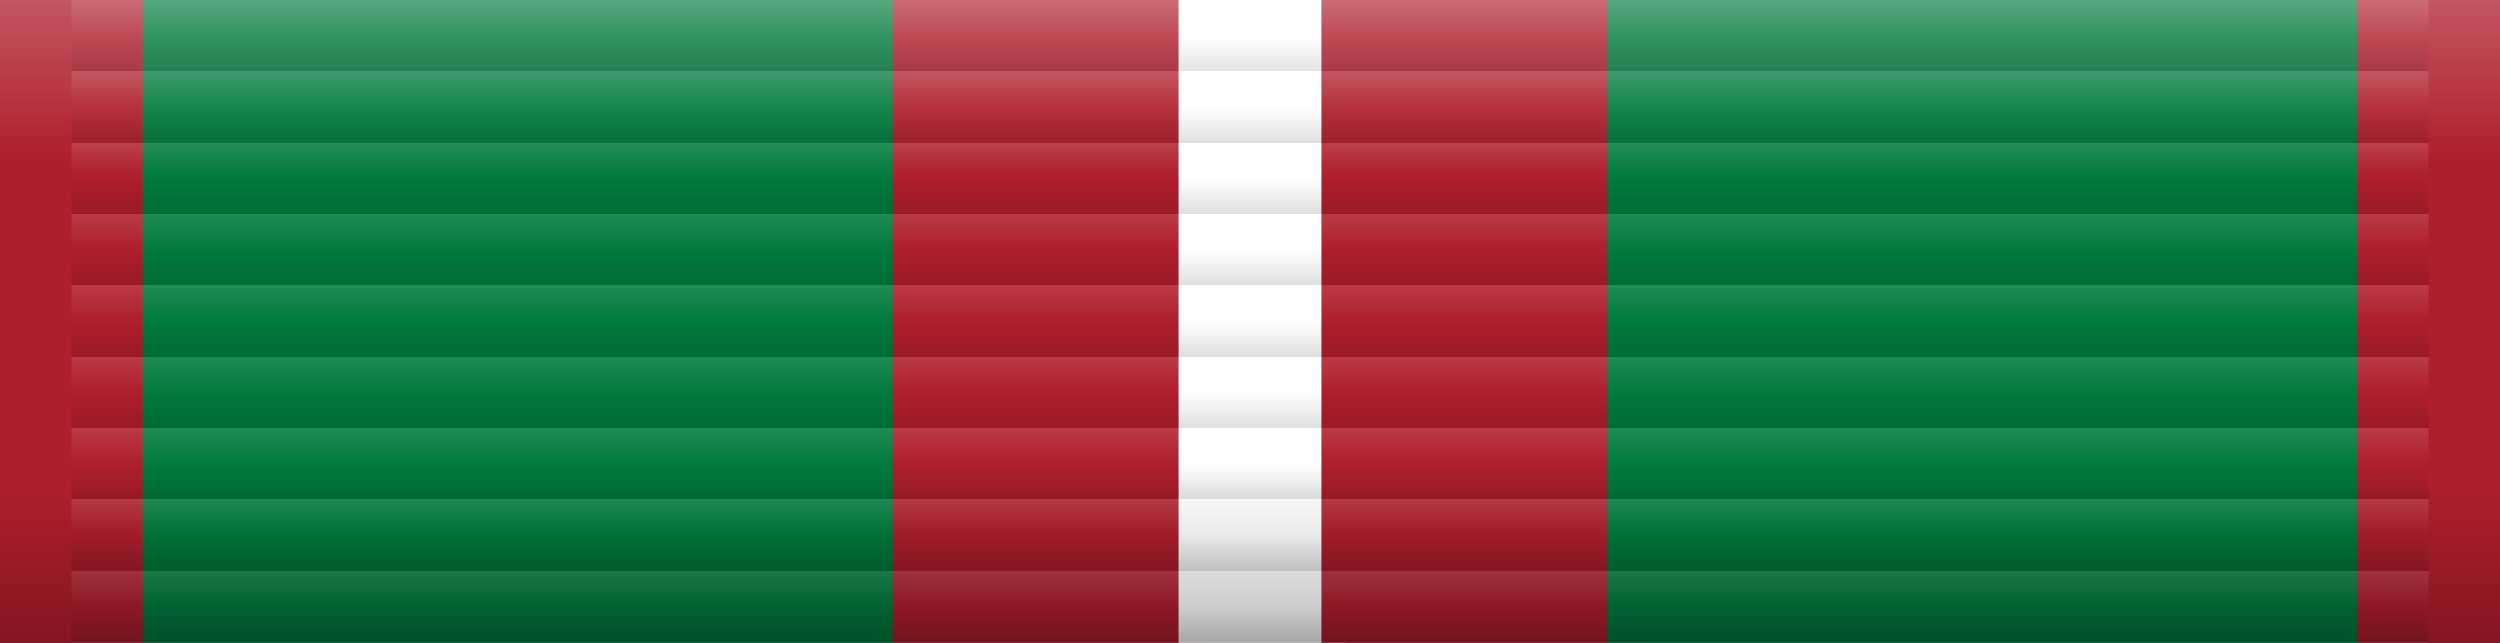 <svg xmlns="http://www.w3.org/2000/svg" xmlns:xlink="http://www.w3.org/1999/xlink" width="105" height="27"><rect width="100%" height="100%" fill="#333333" stroke="none"/><defs><linearGradient id="a" spreadMethod="repeat" x2="0" y2=".111"><stop offset="0" style="stop-color:#fff;stop-opacity:1"/><stop offset=".5" style="stop-color:#fff;stop-opacity:0"/><stop offset=".5" style="stop-color:#000;stop-opacity:0"/><stop offset="1" style="stop-color:#000;stop-opacitity:0"/></linearGradient><linearGradient id="b" x2="0" y2="1"><stop offset="0" style="stop-color:#fff;stop-opacity:1"/><stop offset=".25" style="stop-color:#fff;stop-opacity:0"/><stop offset=".75" style="stop-color:#000;stop-opacity:0"/><stop offset="1" style="stop-color:#000;stop-opacitity:0"/></linearGradient><symbol id="c"><path style="opacity:.125;fill:url(#a)" d="M3 0h99v27H3z"/><path style="opacity:.25;fill:url(#b)" d="M0 0h105v27H0z"/></symbol></defs><path style="fill:#af1e2d" d="M0 0h7v27H0z"/><path style="fill:#007a3d" d="M6 0h32.5v27H6z"/><path style="fill:#af1e2d" d="M37.5 0h13v27h-13z"/><path style="fill:#fff" d="M49.5 0h7v27h-7z"/><path style="fill:#af1e2d" d="M55.5 0h13v27h-13z"/><path style="fill:#007a3d" d="M67.5 0H100v27H67.5z"/><path style="fill:#af1e2d" d="M99 0h7v27h-7z"/><use xlink:href="#c"/></svg>